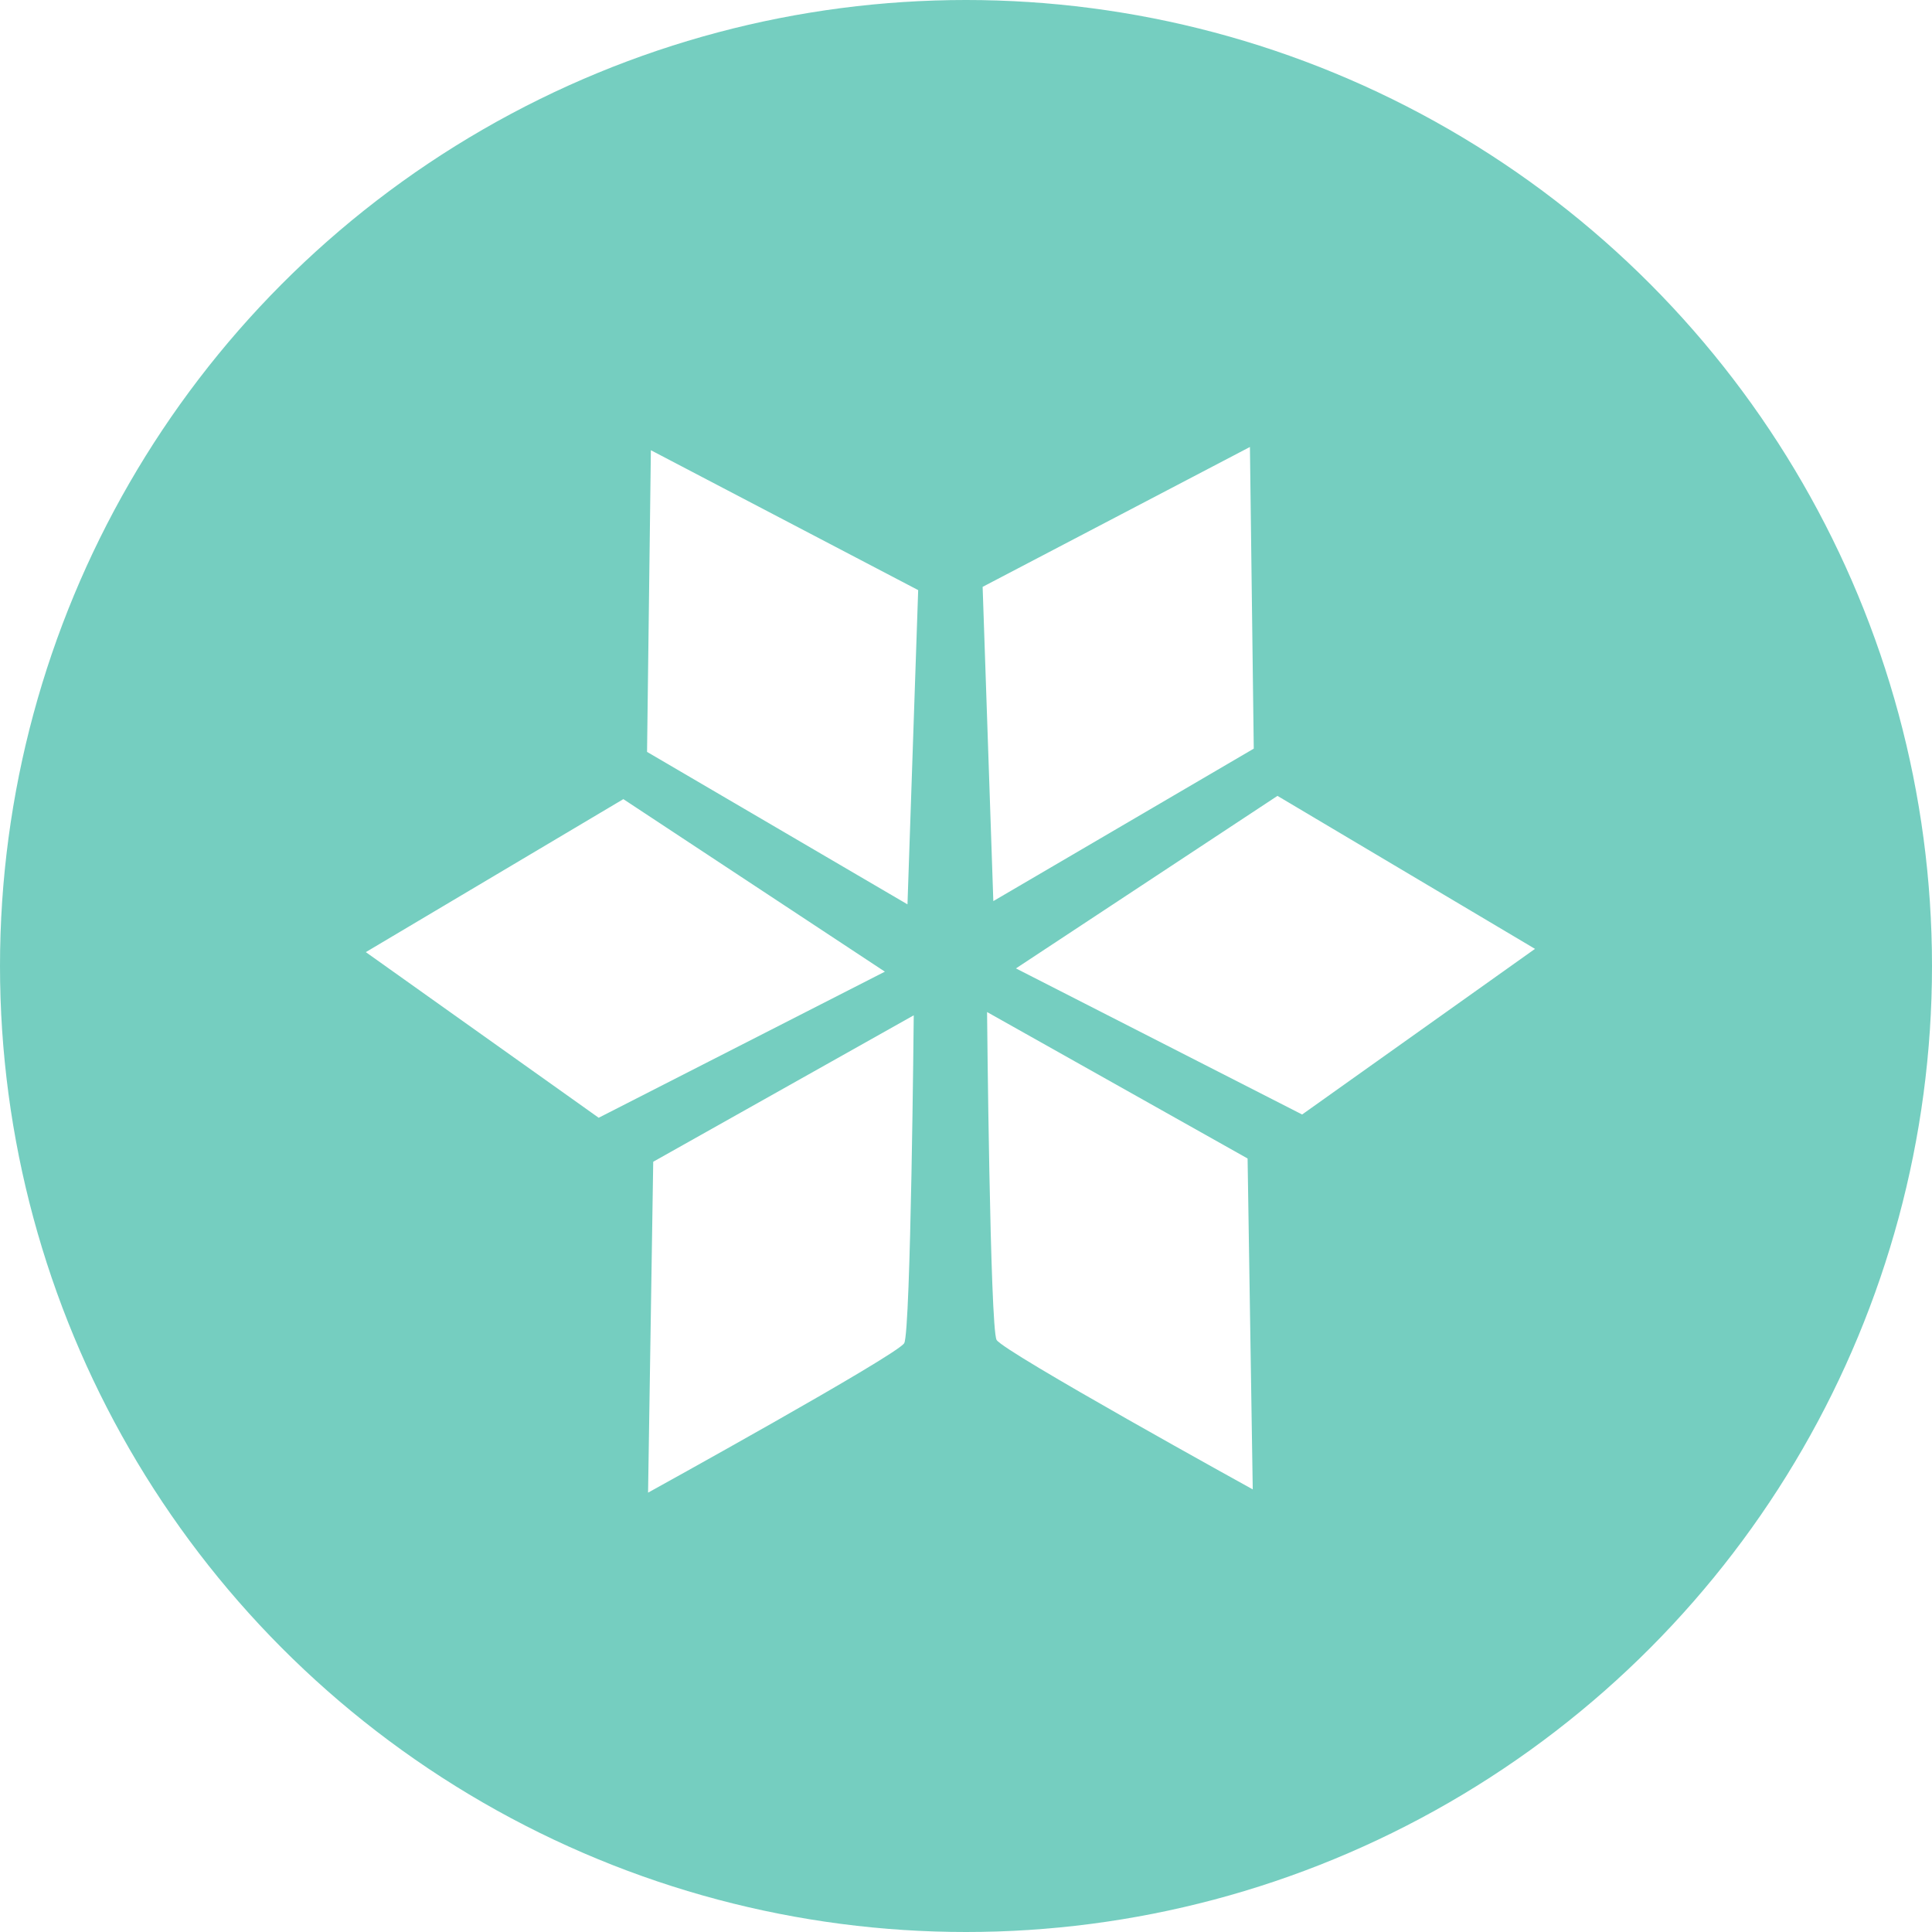 <svg xmlns="http://www.w3.org/2000/svg" width="100" height="100"><defs><filter style="color-interpolation-filters:sRGB" id="a" x="-.005" width="1.01" y="-.005" height="1.01"><feGaussianBlur stdDeviation=".2"/></filter></defs><circle style="display:inline;opacity:.993;fill:#74cec0;fill-opacity:1;stroke-width:.387;filter:url(#a)" cy="50" cx="50" r="50"/><g style="fill:#fff;fill-opacity:1;stroke:none"><path style="fill:#fff;stroke:none;stroke-width:1px;stroke-linecap:butt;stroke-linejoin:miter;stroke-opacity:1;fill-opacity:1" d="m-73.063 1.892 27.894-14.597.4 31.48-27.178 15.91zM-42.295 23.704-15.42 39.67l-24.302 17.284-29.865-15.245ZM-72.6 46.262l27.187 15.283.538 34.531S-70.92 81.702-71.607 80.475c-.688-1.227-.993-34.213-.993-34.213zM-79.789 2.232l-27.894-14.597-.399 31.48 27.177 15.91zM-110.556 24.044l-26.875 15.966 24.302 17.284 29.865-15.245zM-80.25 46.602l-27.188 15.283-.538 34.531s26.045-14.374 26.732-15.601c.687-1.227.993-34.213.993-34.213z" transform="translate(87.1 29.437) scale(.496)"/></g></svg>